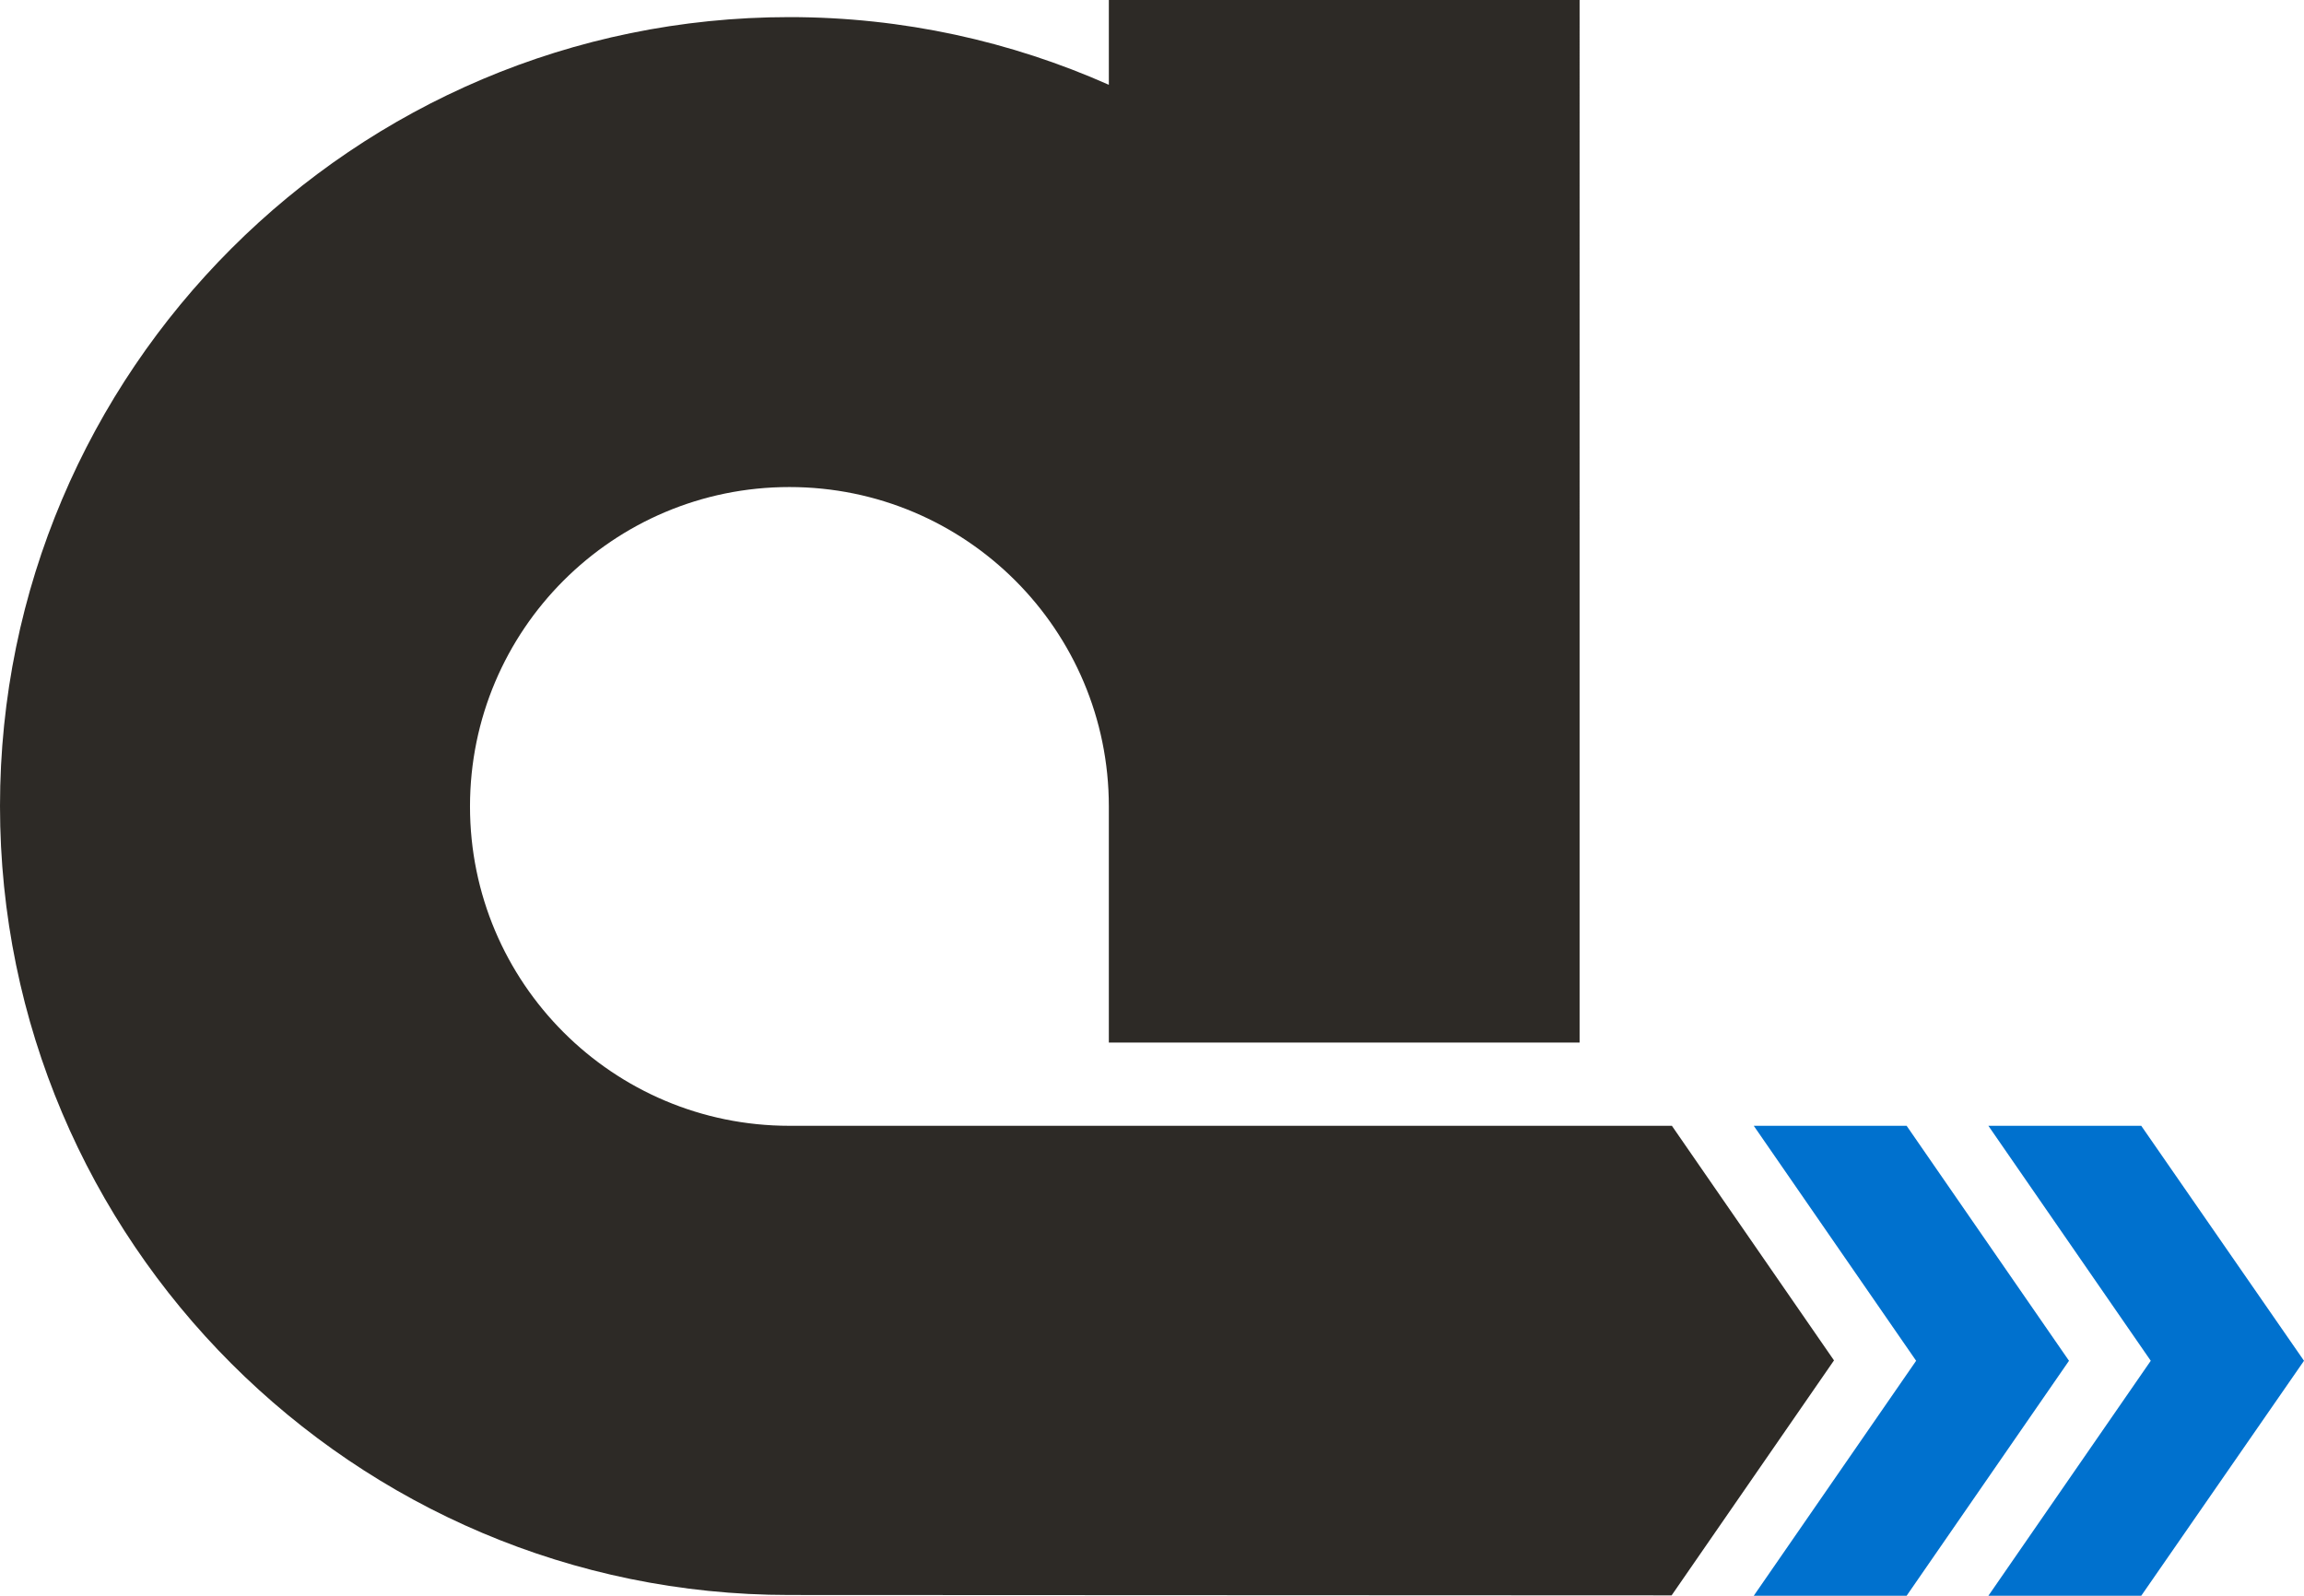 <?xml version="1.0" encoding="UTF-8"?><svg id="Layer_2" xmlns="http://www.w3.org/2000/svg" viewBox="0 0 60.59 41.97"><defs><style>.cls-1{fill:#0071ce;}.cls-2{fill:#2d2a26;}</style></defs><g id="Layer_1-2"><g><path class="cls-2" d="m43.97,29.61h-23.21c-4.64,0-8.4-3.76-8.4-8.4s3.76-8.4,8.4-8.4,8.4,3.76,8.4,8.4h0v6.21h12.38V0h-12.38v2.23c-2.57-1.14-5.41-1.78-8.4-1.78C9.31.45,0,9.76,0,21.2s9.31,20.75,20.75,20.75h0s23.21.01,23.21.01l4.27-6.18-4.27-6.18Z"/><polygon class="cls-1" points="50.14 29.61 46.12 29.61 50.39 35.79 46.12 41.97 50.14 41.97 54.41 35.79 50.14 29.61"/><polygon class="cls-1" points="56.31 29.61 52.29 29.61 56.56 35.79 52.29 41.97 56.31 41.97 60.59 35.79 56.31 29.61"/></g></g></svg>
